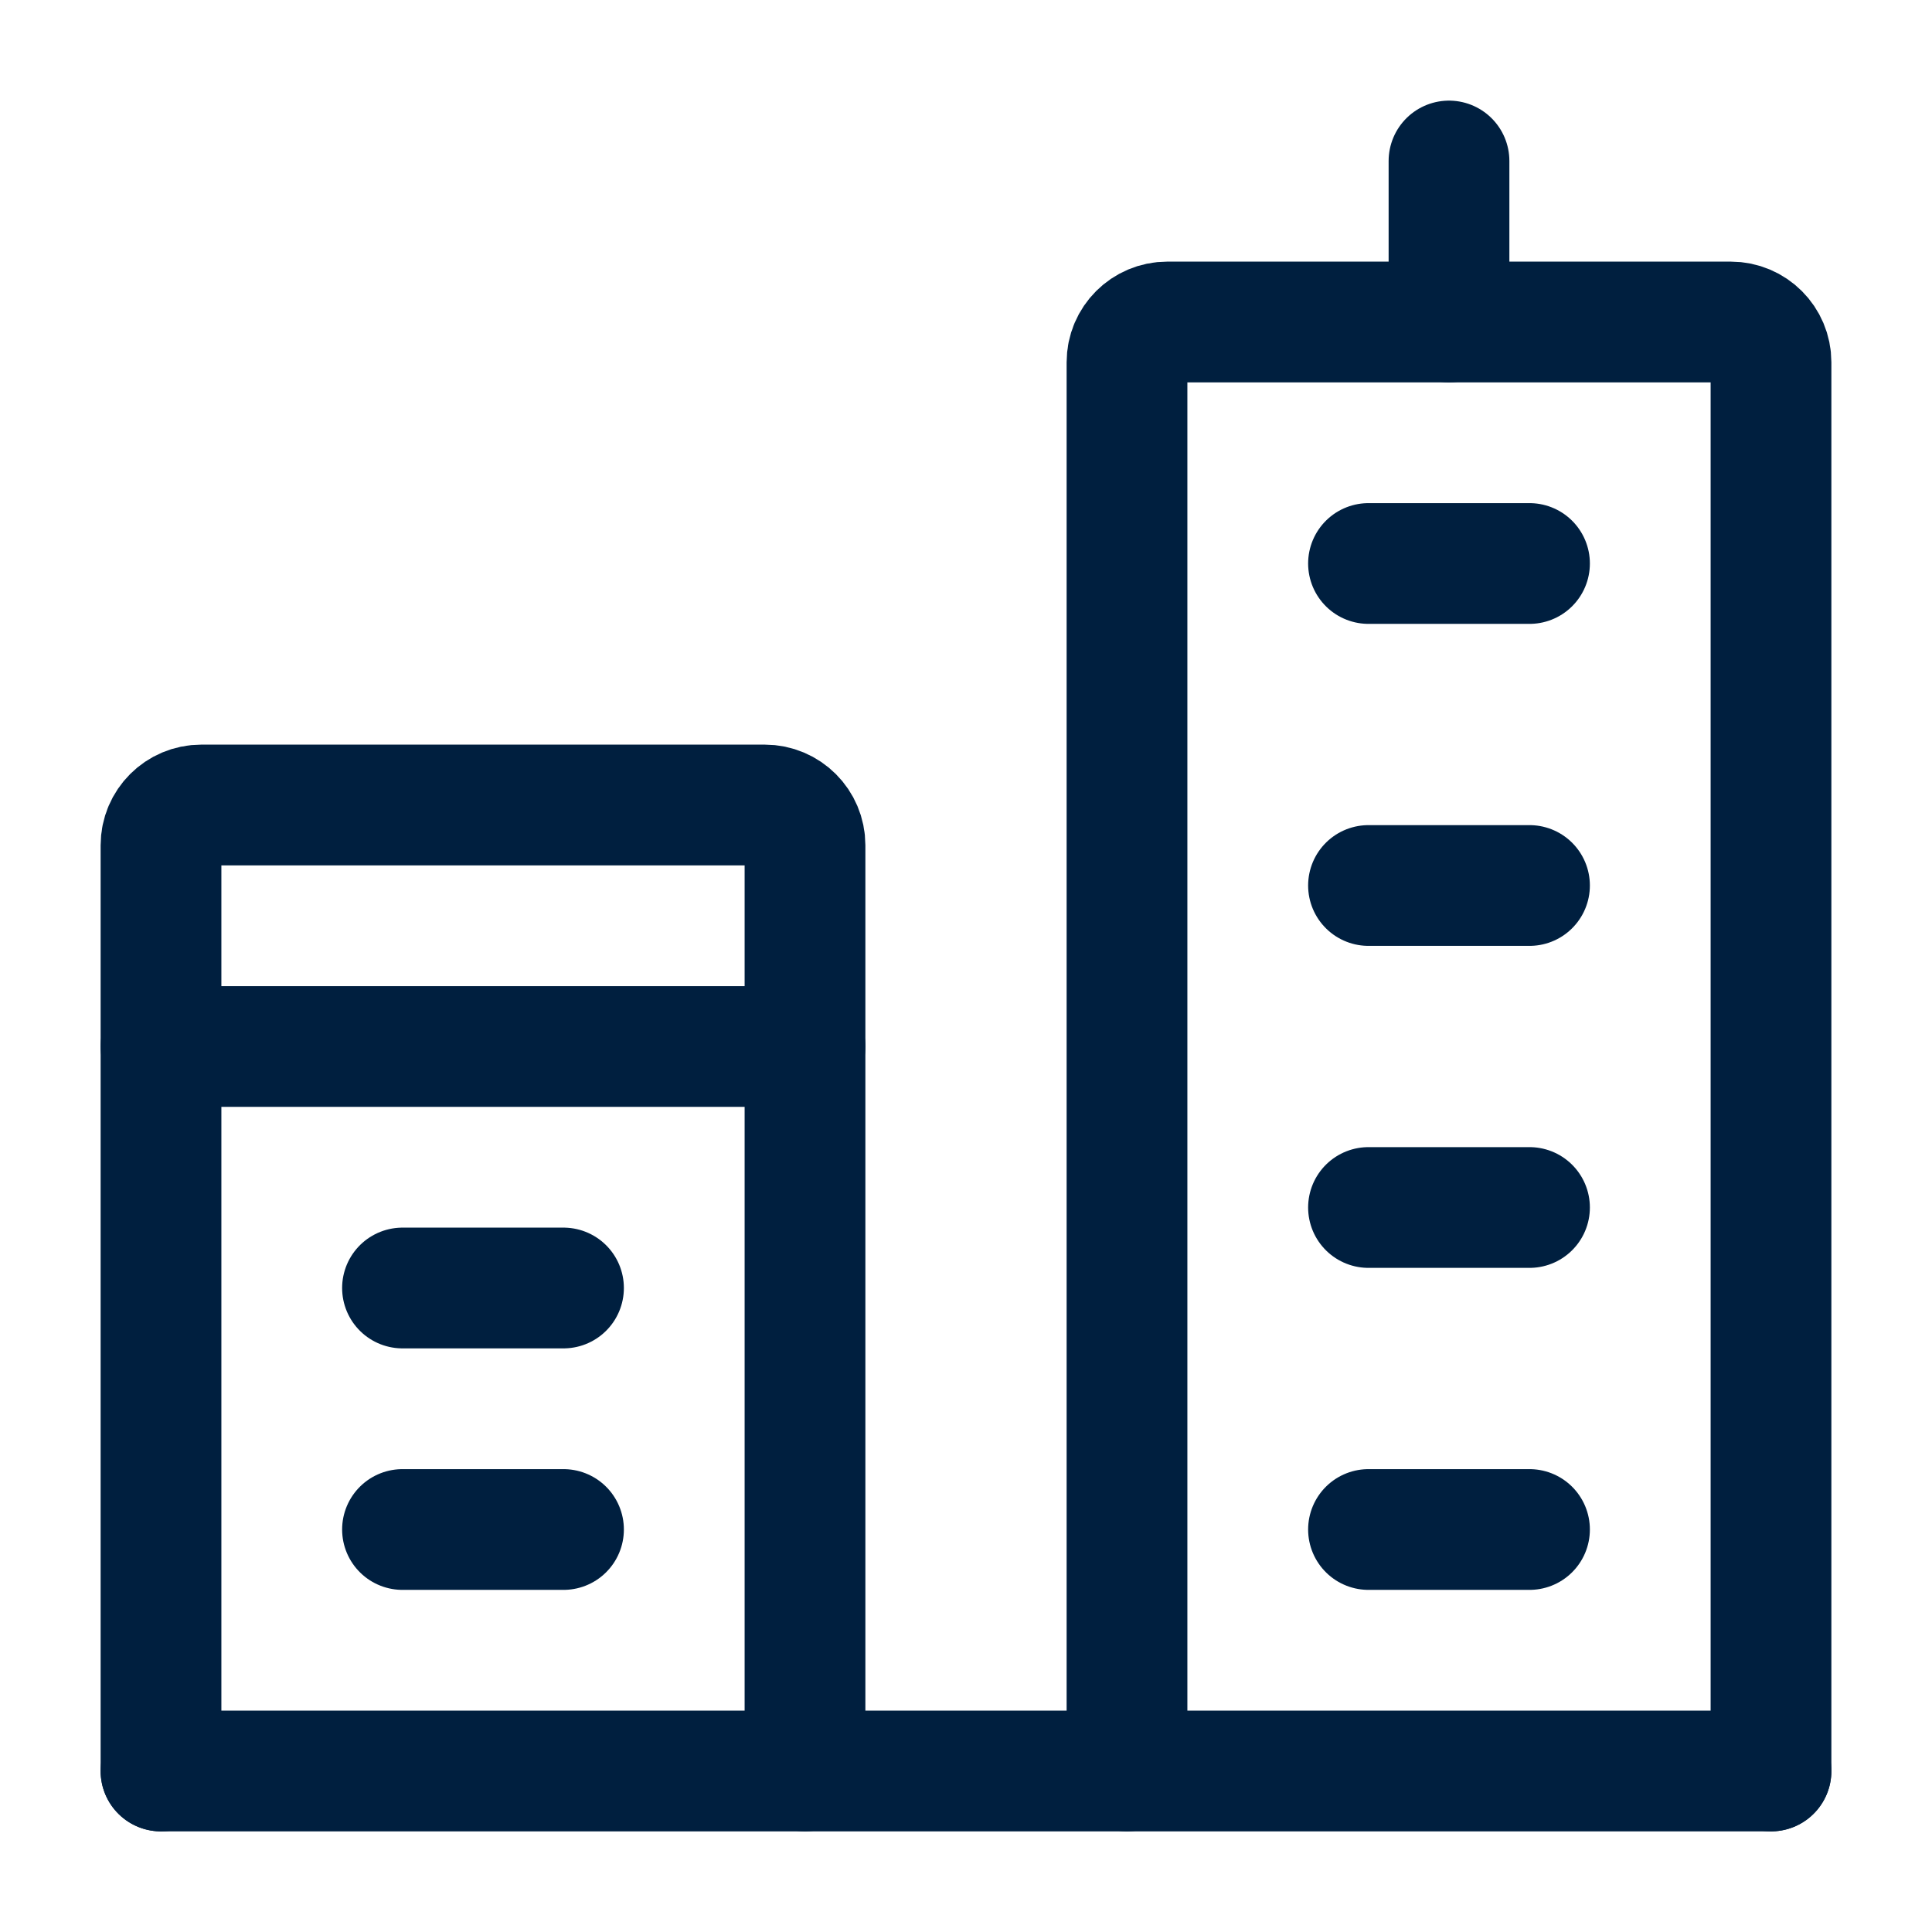 <svg width="48" height="48" viewBox="0 0 48 48" fill="none" xmlns="http://www.w3.org/2000/svg">
<path d="M34 14H38" stroke="#001F3F" stroke-width="3" stroke-linecap="round" stroke-linejoin="round"/>
<path d="M34 22H38" stroke="#001F3F" stroke-width="3" stroke-linecap="round" stroke-linejoin="round"/>
<path d="M34 30H38" stroke="#001F3F" stroke-width="3" stroke-linecap="round" stroke-linejoin="round"/>
<path d="M4 26H20" stroke="#001F3F" stroke-width="3" stroke-linecap="round" stroke-linejoin="round"/>
<path d="M10 38H14" stroke="#001F3F" stroke-width="3" stroke-linecap="round" stroke-linejoin="round"/>
<path d="M10 32H14" stroke="#001F3F" stroke-width="3" stroke-linecap="round" stroke-linejoin="round"/>
<path d="M34 38H38" stroke="#001F3F" stroke-width="3" stroke-linecap="round" stroke-linejoin="round"/>
<path d="M36 8V4" stroke="#001F3F" stroke-width="3" stroke-linecap="round" stroke-linejoin="round"/>
<path d="M44 44V9C44 8.448 43.552 8 43 8H29C28.448 8 28 8.448 28 9V44" stroke="#001F3F" stroke-width="3" stroke-linecap="round" stroke-linejoin="round"/>
<path d="M20 44V21C20 20.448 19.552 20 19 20H5C4.448 20 4 20.448 4 21V44" stroke="#001F3F" stroke-width="3" stroke-linecap="round" stroke-linejoin="round"/>
<path d="M4 44H44" stroke="#001F3F" stroke-width="3" stroke-linecap="round" stroke-linejoin="round"/>
</svg>
